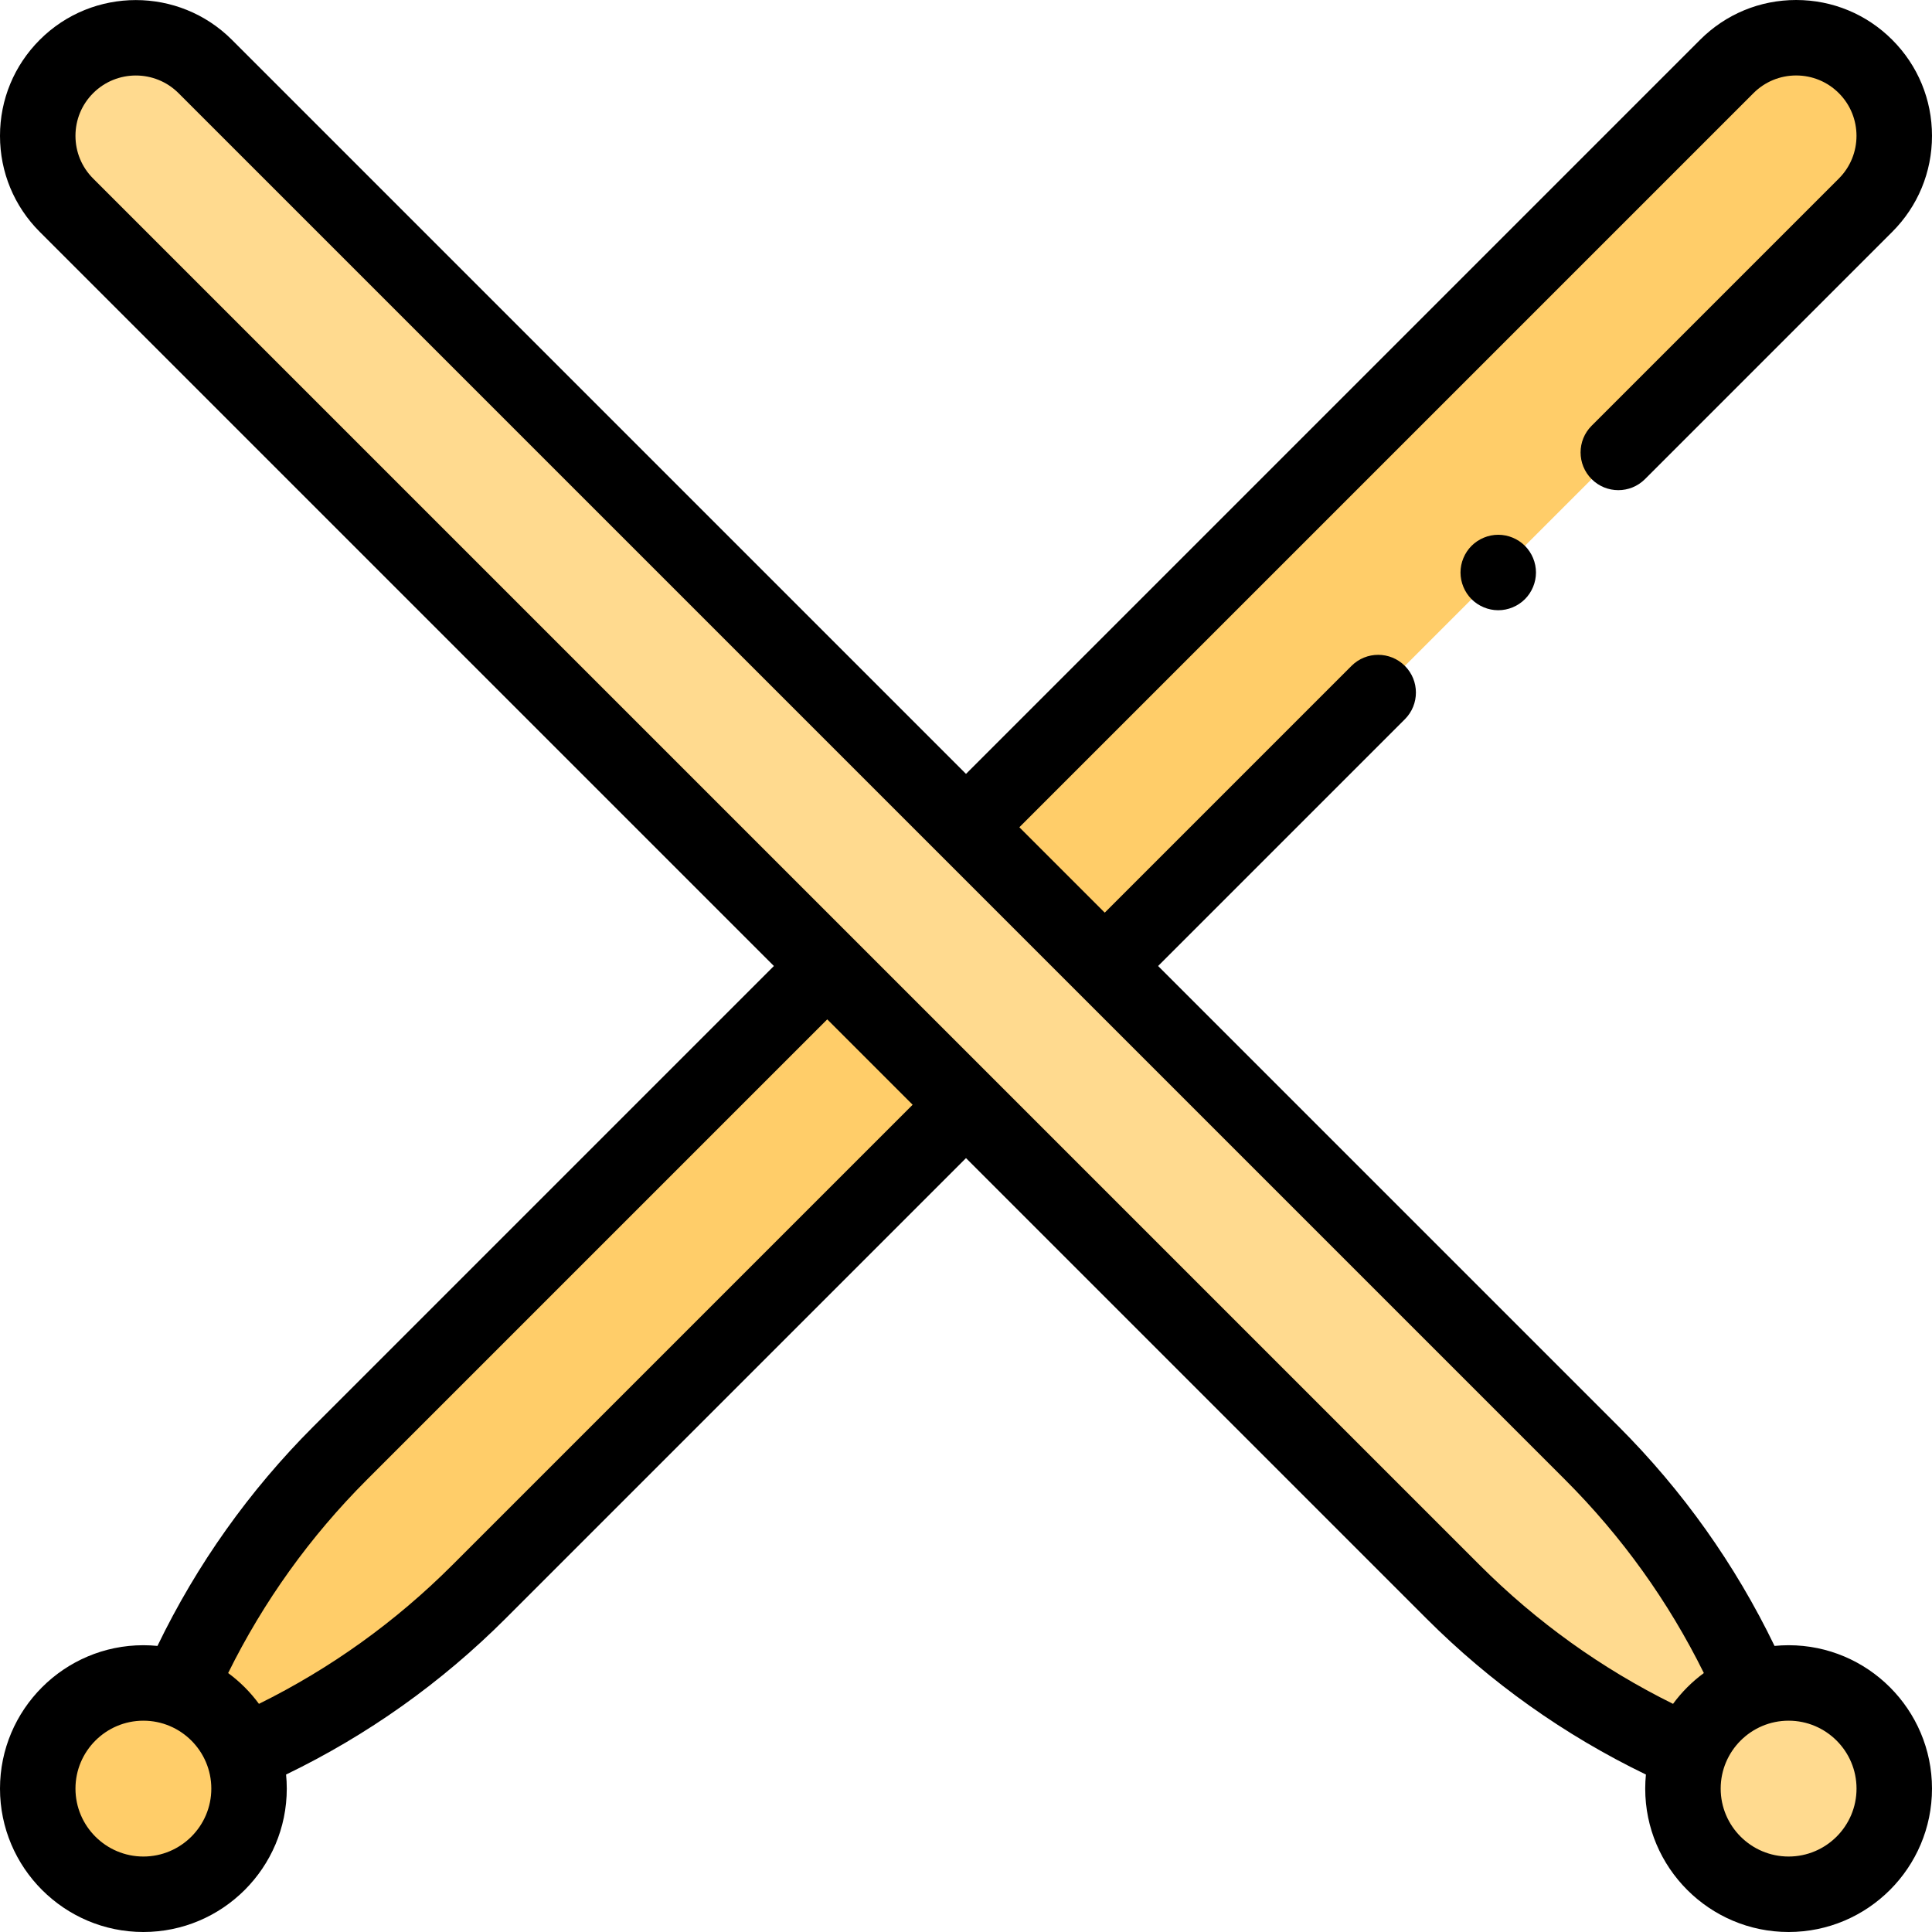 <svg id="Capa_1" enable-background="new 0 0 512 512" height="512" viewBox="0 0 512 512" width="512" xmlns="http://www.w3.org/2000/svg"><g id="XMLID_1740_"><path id="XMLID_1757_" d="m38 474c9.505-33.616 27.465-64.235 52.167-88.936l367.448-367.449c10.154-10.154 26.616-10.154 36.77 0 10.154 10.154 10.154 26.616 0 36.77l-367.449 367.448c-24.701 24.702-55.32 42.662-88.936 52.167z" fill="#ffcd69"/><circle id="XMLID_1756_" cx="38" cy="474" fill="#ffcd69" r="28"/><g id="XMLID_1749_" fill="#ffda8f"><path id="XMLID_1753_" d="m474 474c-9.505-33.616-27.465-64.235-52.167-88.936l-367.448-367.449c-10.154-10.154-26.616-10.154-36.77 0-10.154 10.154-10.154 26.616 0 36.77l367.448 367.448c24.702 24.702 55.321 42.662 88.937 52.167z"/><circle id="XMLID_1751_" cx="474" cy="474" r="28"/></g><g id="XMLID_714_"><path id="XMLID_745_" d="m474 436c-1.258 0-2.501.065-3.728.185-10.449-21.607-24.332-41.157-41.367-58.193l-121.993-121.992 65.392-65.392c3.905-3.905 3.905-10.237 0-14.143-3.906-3.904-10.236-3.904-14.143 0l-65.392 65.392-22.627-22.627 194.544-194.543c3.022-3.023 7.041-4.687 11.314-4.687s8.292 1.664 11.314 4.687c6.238 6.238 6.238 16.389 0 22.627l-65.514 65.513c-3.905 3.905-3.905 10.237 0 14.143 3.906 3.904 10.236 3.904 14.143 0l65.514-65.514c6.798-6.8 10.543-15.84 10.543-25.456s-3.745-18.656-10.544-25.456c-6.8-6.799-15.84-10.544-25.456-10.544s-18.656 3.745-25.456 10.544l-194.544 194.544-194.544-194.544c-14.036-14.035-36.875-14.035-50.911 0-6.8 6.8-10.545 15.84-10.545 25.456s3.745 18.656 10.544 25.456l194.544 194.544-121.992 121.992c-17.036 17.036-30.918 36.586-41.367 58.193-1.228-.12-2.471-.185-3.729-.185-20.953 0-38 17.047-38 38s17.047 38 38 38 38-17.047 38-38c0-1.258-.065-2.501-.185-3.729 21.605-10.448 41.156-24.331 58.193-41.367l121.992-121.992 121.992 121.992c17.037 17.037 36.587 30.919 58.193 41.368-.12 1.227-.185 2.47-.185 3.728 0 20.953 17.047 38 38 38s38-17.047 38-38-17.047-38-38-38zm-436 56c-9.925 0-18-8.075-18-18s8.075-18 18-18 18 8.075 18 18-8.075 18-18 18zm81.866-77.238c-15.048 15.048-32.252 27.391-51.24 36.777-2.292-3.117-5.047-5.872-8.164-8.165 9.387-18.989 21.73-36.193 36.777-51.239l121.991-121.992 22.627 22.627zm272.269 0-367.449-367.449c-3.022-3.021-4.686-7.04-4.686-11.313s1.664-8.292 4.686-11.313c6.238-6.237 16.389-6.239 22.627 0l367.448 367.448c15.047 15.046 27.39 32.25 36.777 51.239-3.118 2.292-5.873 5.047-8.165 8.165-18.988-9.386-36.191-21.73-51.238-36.777zm81.865 77.238c-9.925 0-18-8.075-18-18s8.075-18 18-18 18 8.075 18 18-8.075 18-18 18z"/><path id="XMLID_804_" d="m389.979 144.649c-1.859 1.86-2.93 4.431-2.93 7.07 0 2.63 1.07 5.21 2.93 7.07 1.86 1.859 4.44 2.93 7.07 2.93s5.21-1.07 7.07-2.93c1.859-1.86 2.93-4.44 2.93-7.07 0-2.64-1.07-5.21-2.93-7.07-1.86-1.859-4.431-2.93-7.07-2.93-2.629.001-5.209 1.071-7.07 2.93z"/></g></g></svg>